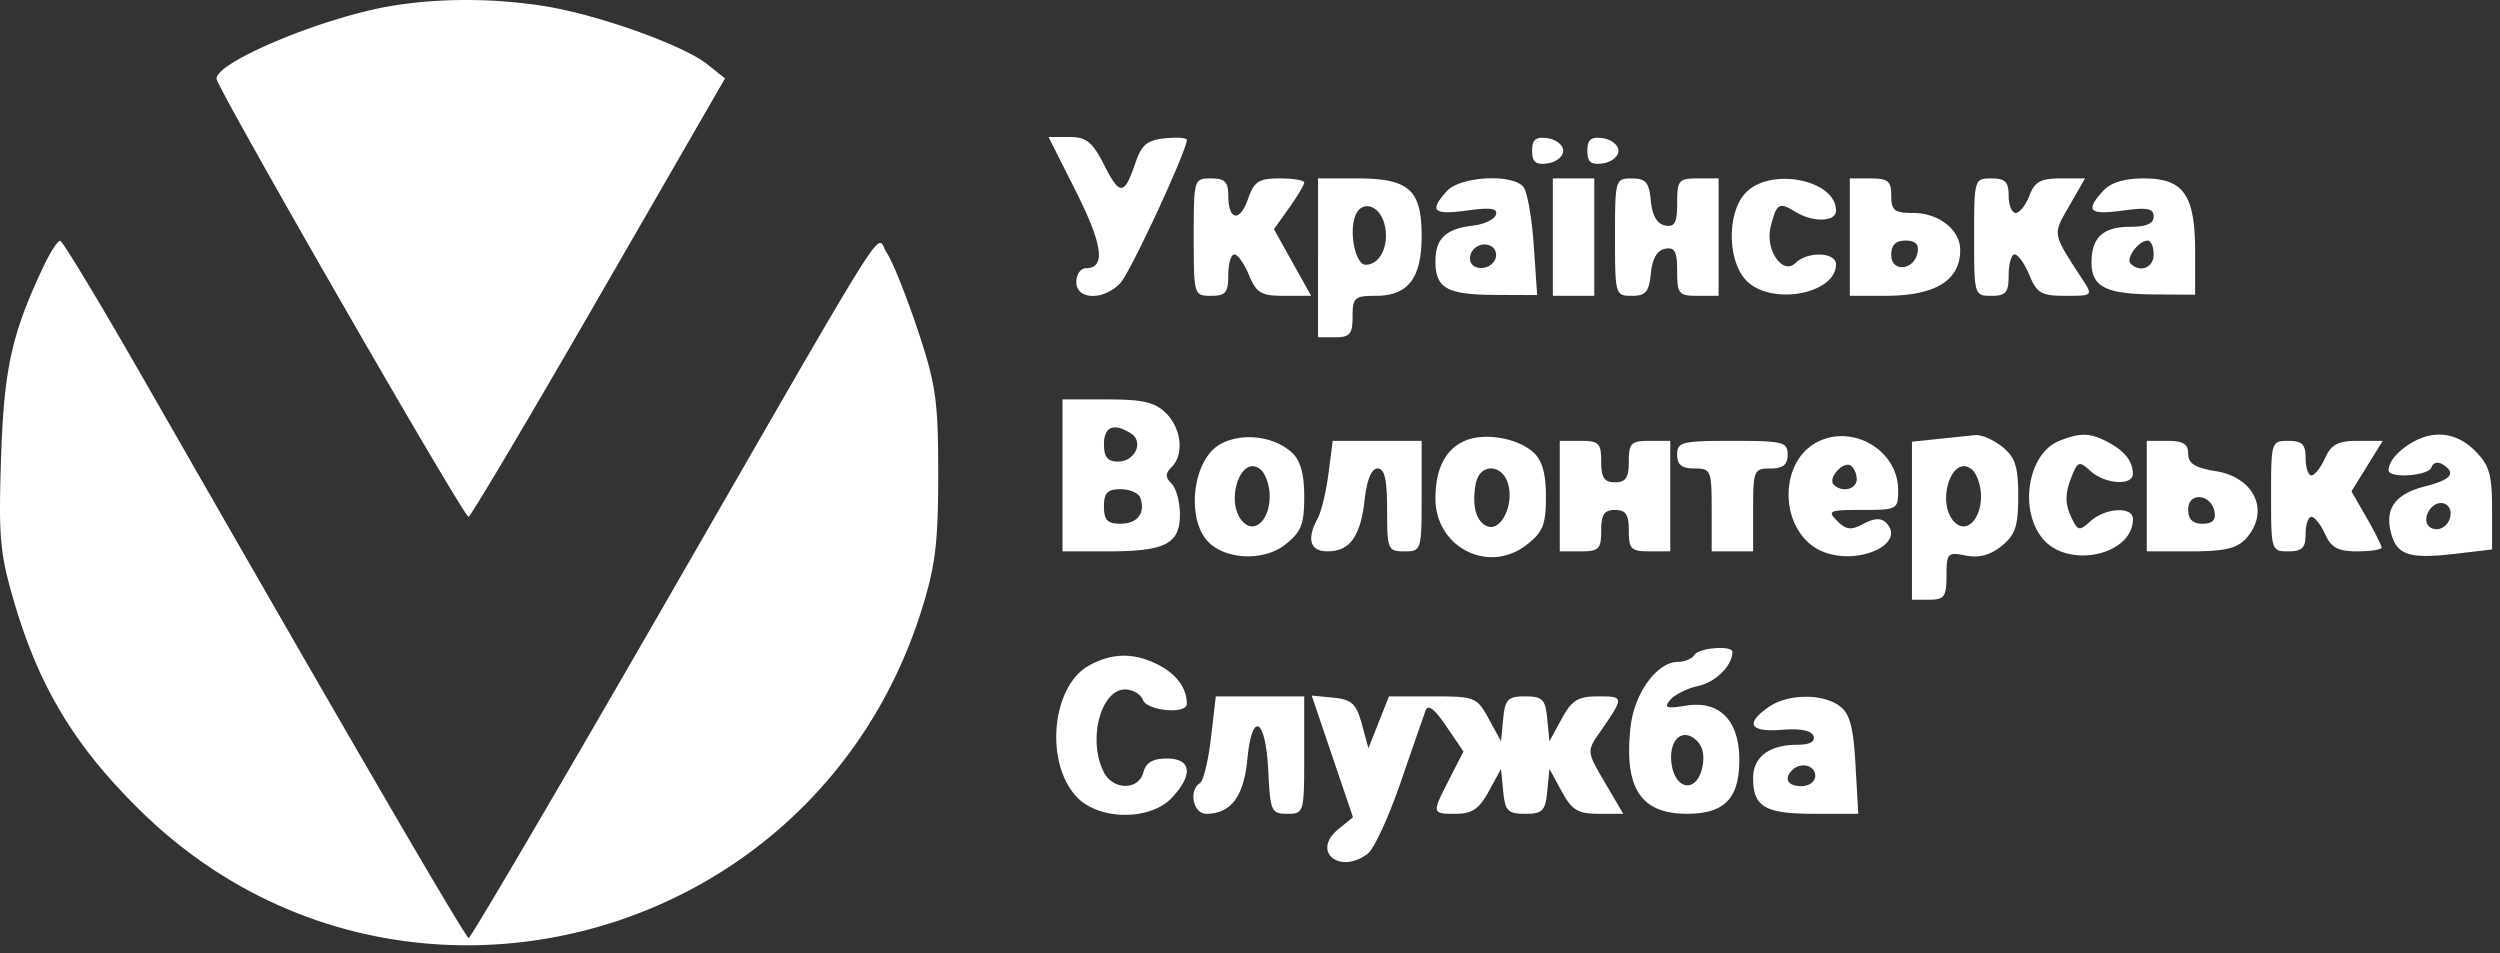<svg width="181" height="69" viewBox="0 0 181 69" fill="none" xmlns="http://www.w3.org/2000/svg"><rect x="0" y="0" width="181" height="69" fill="#333333" stroke="none"/><path fill-rule="evenodd" clip-rule="evenodd" d="M28.305.435c-4.922.829-12.629 4.04-12.629 5.261 0 .623 17.887 31.722 18.246 31.722.144 0 4.382-7.142 9.416-15.87l9.154-15.872-1.267-1.01c-1.754-1.399-7.9-3.597-11.799-4.22-3.691-.59-7.655-.594-11.121-.01zm49.61 13.46c1.936 3.852 2.15 5.523.708 5.523-.383 0-.697.45-.697 1 0 1.322 2.029 1.35 3.21.045.742-.82 4.79-9.554 4.79-10.334 0-.15-.712-.204-1.583-.117-1.271.125-1.69.47-2.125 1.745-.82 2.409-1.13 2.437-2.267.21-.872-1.709-1.293-2.049-2.54-2.049h-1.496l2 3.976zm33.011-2.977c0 .823.259 1.033 1.125.91.619-.088 1.125-.497 1.125-.91 0-.412-.506-.822-1.125-.91-.866-.122-1.125.087-1.125.91zm4 0c0 .823.259 1.033 1.125.91.619-.088 1.125-.497 1.125-.91 0-.412-.506-.822-1.125-.91-.866-.122-1.125.087-1.125.91zm-28.5 6.25c0 4.2.015 4.25 1.25 4.25 1.056 0 1.25-.233 1.25-1.5 0-.825.198-1.5.44-1.5.241 0 .719.675 1.06 1.5.54 1.302.878 1.5 2.56 1.5h1.94l-1.347-2.412-1.346-2.412 1.096-1.54c.604-.847 1.097-1.674 1.097-1.838 0-.164-.799-.298-1.776-.298-1.523 0-1.85.213-2.298 1.5-.595 1.706-1.426 1.544-1.426-.28 0-.968-.258-1.22-1.25-1.22-1.235 0-1.25.05-1.25 4.25zm9 1.5v5.75h1.25c1.056 0 1.25-.233 1.25-1.5 0-1.367.148-1.5 1.673-1.5 2.352 0 3.327-1.27 3.327-4.337 0-3.345-.916-4.163-4.664-4.163h-2.836v5.75zm9.328-4.835c-1.307 1.443-.994 1.744 1.463 1.407 1.708-.234 2.238-.156 2.086.307-.112.342-.862.697-1.665.79-1.97.229-2.712.935-2.712 2.581 0 1.95.826 2.416 4.308 2.433l3.055.014-.245-3.598c-.135-1.98-.469-3.88-.743-4.224-.78-.98-4.577-.782-5.547.29zm7.672 3.335v4.25h3v-8.5h-3v4.25zm4.5 0c0 4.17.023 4.25 1.219 4.25 1.008 0 1.245-.28 1.375-1.62.103-1.068.455-1.678 1.031-1.787.701-.133.875.19.875 1.62 0 1.652.113 1.787 1.5 1.787h1.5v-8.5h-1.5c-1.387 0-1.5.135-1.5 1.787 0 1.431-.174 1.754-.875 1.62-.576-.108-.928-.718-1.031-1.786-.13-1.341-.367-1.62-1.375-1.62-1.196 0-1.219.079-1.219 4.25zm9.5-3.25c-1.436 1.436-1.382 5.105.095 6.48 1.868 1.741 6.405.85 6.405-1.258 0-.893-2.057-.961-2.933-.097-.926.913-2.214-.966-1.798-2.624.423-1.688.618-1.812 1.747-1.107 1.295.809 2.984.77 2.984-.066 0-2.211-4.664-3.164-6.5-1.328zm7.5 3.25v4.25h2.533c3.64 0 5.443-1.089 5.46-3.297.01-1.474-1.539-2.703-3.407-2.703-1.358 0-1.586-.18-1.586-1.25 0-1.055-.233-1.25-1.5-1.25h-1.5v4.25zm9 0c0 4.2.015 4.25 1.25 4.25 1.056 0 1.25-.233 1.25-1.5 0-.825.198-1.5.44-1.5.241 0 .719.675 1.06 1.5.544 1.313.871 1.5 2.618 1.5 1.955 0 1.982-.024 1.266-1.125-2.256-3.472-2.217-3.257-.994-5.388l1.14-1.987h-1.777c-1.436 0-1.869.24-2.253 1.25-.261.688-.706 1.25-.987 1.25-.282 0-.513-.562-.513-1.25 0-1-.25-1.25-1.25-1.25-1.235 0-1.25.05-1.25 4.25zm9.328-3.335c-1.303 1.439-.996 1.744 1.422 1.413 1.793-.246 2.25-.158 2.25.432 0 .504-.526.74-1.65.74-2.013 0-2.85.759-2.85 2.583 0 1.778 1.031 2.294 4.625 2.317l2.875.018v-3.098c0-4.127-.829-5.32-3.701-5.32-1.442 0-2.415.3-2.971.915zm-52.014 2.413c.372 1.479-.304 2.922-1.368 2.922-.73 0-1.22-2.315-.749-3.542.452-1.178 1.762-.794 2.117.62zM3.197 19.195C.848 24.145.291 26.638.077 33.168c-.191 5.793-.083 6.943.993 10.569 1.803 6.076 4.382 10.322 9.07 14.931 18.199 17.896 48.773 10.11 56.549-14.4 1.032-3.255 1.237-4.9 1.237-9.927 0-5.373-.163-6.512-1.507-10.526-.83-2.475-1.828-4.956-2.218-5.513-.869-1.24 1.027-4.246-16.396 25.991-7.487 12.994-13.73 23.622-13.87 23.618-.237-.006-8.683-14.526-23.47-40.35C7.28 22 4.532 17.444 4.357 17.434c-.175-.01-.697.783-1.16 1.76zm105.006-.32c-.486.787-1.777.667-1.777-.165 0-.84 1.069-1.332 1.682-.773.237.217.28.639.095.938zm30.629-.587c-.251 1.303-1.906 1.448-1.906.167 0-.716.321-1.037 1.037-1.037.715 0 .985.27.869.87zm17.094.13c0 .961-.978 1.356-1.662.671-.379-.378.568-1.67 1.223-1.67.242 0 .439.45.439 1zm-79 16v5.5h3.283c4.163 0 5.217-.539 5.217-2.667 0-.898-.27-1.903-.6-2.233-.466-.466-.466-.733 0-1.2.91-.91.719-2.781-.4-3.9-.795-.795-1.666-1-4.25-1h-3.25v5.5zm4.948-3.043c.963.61.308 2.043-.932 2.043-.75 0-1.016-.327-1.016-1.25 0-1.282.715-1.573 1.948-.793zm6.468.788c-2.085 1.163-2.512 5.723-.678 7.245 1.387 1.151 3.937 1.16 5.387.02 1.157-.91 1.375-1.461 1.375-3.469 0-1.67-.272-2.632-.908-3.207-1.316-1.191-3.626-1.454-5.176-.59zm17.742-.26c-1.419.596-2.158 2.026-2.158 4.177 0 3.567 3.864 5.519 6.625 3.347 1.157-.91 1.375-1.46 1.375-3.468 0-1.67-.272-2.632-.908-3.207-1.147-1.039-3.514-1.446-4.934-.85zm25.524.08c-2.984 1.5-2.757 6.661.35 7.948 2.558 1.06 6.117-.564 4.588-2.093-.35-.35-.865-.324-1.624.083-.908.486-1.259.448-1.911-.204-.732-.732-.58-.799 1.808-.799 2.541 0 2.607-.036 2.607-1.444 0-2.837-3.244-4.783-5.818-3.49zm8.693-.2l-1.875.196v11.44h1.25c1.094 0 1.25-.218 1.25-1.738 0-1.635.083-1.721 1.394-1.46.955.192 1.772-.027 2.596-.694.995-.805 1.203-1.43 1.203-3.609 0-2.147-.214-2.807-1.152-3.567-.633-.513-1.52-.895-1.971-.849l-2.695.28zm8.783.139c-2.245.904-2.935 4.926-1.211 7.054 1.818 2.246 6.553 1.232 6.553-1.403 0-.919-1.992-.816-3.068.157-.836.756-.934.73-1.444-.39-.394-.865-.396-1.599-.005-2.627.509-1.337.599-1.375 1.444-.61 1.063.961 3.077 1.087 3.066.19-.012-.913-.599-1.65-1.835-2.3-1.266-.666-1.987-.68-3.5-.071zm25.592.094c-1.044.592-1.729 1.389-1.742 2.027-.013.621 2.894.421 3.105-.213.108-.324.464-.423.792-.22 1.028.635.657 1.116-1.231 1.595-2.161.548-2.94 1.585-2.502 3.33.414 1.65 1.31 1.953 4.618 1.564l2.71-.318v-2.954c0-2.47-.201-3.155-1.227-4.181-1.318-1.318-2.917-1.54-4.523-.63zm-78.495 2.277c-.168 1.306-.52 2.766-.78 3.243-.82 1.5-.554 2.382.714 2.382 1.615 0 2.386-1.075 2.688-3.75.163-1.448.497-2.25.938-2.25.504 0 .685.793.685 3 0 2.867.056 3 1.25 3 1.229 0 1.25-.066 1.25-4v-4h-6.438l-.307 2.375zm16.745 1.625v4h1.5c1.334 0 1.5-.166 1.5-1.5 0-1.166.222-1.5 1-1.5s1 .334 1 1.5c0 1.334.167 1.5 1.5 1.5h1.5v-8h-1.5c-1.333 0-1.5.167-1.5 1.5 0 1.167-.222 1.5-1 1.5s-1-.333-1-1.5c0-1.333-.166-1.5-1.5-1.5h-1.5v4zm8.5-3c0 .734.334 1 1.25 1 1.195 0 1.25.134 1.25 3v3h3v-3c0-2.866.056-3 1.25-3 .917 0 1.25-.266 1.25-1 0-.916-.333-1-4-1-3.666 0-4 .084-4 1zm34 3v4h3.173c2.438 0 3.364-.211 4-.914 1.77-1.956.66-4.44-2.189-4.896-1.492-.239-1.984-.55-1.984-1.254 0-.706-.367-.936-1.5-.936h-1.5v4zm9 0c0 3.934.021 4 1.25 4 1 0 1.25-.25 1.25-1.25 0-.687.189-1.25.42-1.25.231 0 .676.563.989 1.25.451.99.938 1.25 2.331 1.25.968 0 1.76-.124 1.76-.276 0-.151-.49-1.128-1.09-2.17l-1.09-1.894 1.131-1.83 1.131-1.83h-1.802c-1.436 0-1.917.254-2.371 1.25-.313.688-.758 1.25-.989 1.25-.231 0-.42-.562-.42-1.25 0-1-.25-1.25-1.25-1.25-1.229 0-1.25.067-1.25 4zm-72.5 0c0 1.7-1.056 2.744-1.912 1.888-1.386-1.386-.196-5.015 1.25-3.815.364.302.662 1.17.662 1.927zm42.5-1.22c0 .735-1.067.986-1.662.391-.452-.452.668-1.726 1.219-1.386.244.15.443.598.443.995zm9 1.22c0 1.7-1.056 2.744-1.912 1.888-1.386-1.386-.196-5.015 1.25-3.815.364.302.662 1.17.662 1.927zm-34.217-.796c.38 1.51-.554 3.353-1.512 2.985-.826-.317-1.146-1.46-.857-3.064.278-1.544 1.976-1.488 2.369.079zm-26.648.921c.384 1.102-.208 1.875-1.438 1.875-.943 0-1.197-.265-1.197-1.25 0-.988.253-1.25 1.209-1.25.664 0 1.306.282 1.426.625zm77.771 1.006c.116.6-.154.87-.869.87-.716 0-1.037-.322-1.037-1.037 0-1.282 1.655-1.136 1.906.167zm17.094.09c0 .871-.82 1.45-1.478 1.043-.665-.412-.066-1.764.782-1.764a.71.71 0 0 1 .696.72zm-54.75 10.28c-.17.274-.706.5-1.192.5-1.505 0-3.153 2.254-3.427 4.688-.499 4.426.719 6.311 4.077 6.311 2.723 0 3.792-1.103 3.792-3.914 0-2.843-1.438-4.308-3.847-3.917-1.439.234-1.636.164-1.159-.411.317-.382 1.237-.839 2.045-1.016 1.256-.276 2.461-1.48 2.461-2.459 0-.495-2.428-.304-2.75.217zm-43.806.75c-2.727 1.481-3.26 7.034-.915 9.53 1.597 1.7 5.314 1.733 6.884.062 1.568-1.669 1.422-2.843-.354-2.843-1.022 0-1.518.292-1.704 1-.337 1.29-2.153 1.31-2.837.033-1.222-2.284-.28-6.033 1.516-6.033.548 0 1.127.338 1.285.75.31.806 3.181 1.069 3.181.291 0-1.128-.728-2.133-2.036-2.81-1.756-.908-3.325-.902-5.02.02zm8.806 5.25c-.191 1.65-.551 3.126-.799 3.28-.839.518-.49 2.22.454 2.22 1.78 0 2.717-1.239 2.976-3.937.344-3.58 1.33-3.028 1.518.85.14 2.902.222 3.086 1.375 3.086 1.205 0 1.226-.072 1.226-4.25v-4.25h-6.402l-.348 3.001zm8.787 1.344l1.493 4.405-1.069.874c-1.972 1.612.13 3.32 2.154 1.751.444-.343 1.505-2.65 2.358-5.125a1072.11 1072.11 0 0 1 1.808-5.214c.177-.493.642-.146 1.501 1.119l1.245 1.832-1.013 1.987c-1.292 2.532-1.293 2.526.473 2.526 1.163 0 1.681-.354 2.374-1.625l.887-1.625.158 1.625c.138 1.42.339 1.625 1.594 1.625 1.255 0 1.457-.205 1.595-1.625l.158-1.625.886 1.625c.745 1.364 1.173 1.625 2.672 1.625h1.784l-1.324-2.26c-1.318-2.248-1.32-2.267-.38-3.625 1.785-2.578 1.784-2.615-.098-2.615-1.478 0-1.912.266-2.654 1.625l-.886 1.625-.158-1.625c-.138-1.42-.34-1.625-1.595-1.625s-1.456.206-1.594 1.625l-.158 1.625-.887-1.625c-.856-1.569-.995-1.625-4.056-1.625h-3.169l-.743 1.875-.744 1.875-.478-1.75c-.402-1.472-.728-1.774-2.053-1.905l-1.575-.155 1.494 4.405zm31.575-3.566c-1.716 1.202-1.348 1.826.968 1.64 1.346-.11 2.154.052 2.291.456.135.396-.273.625-1.112.625-2.086 0-3.259.87-3.259 2.418 0 2.08.856 2.582 4.407 2.582h3.206l-.201-3.554c-.156-2.765-.412-3.71-1.152-4.25-1.262-.924-3.77-.883-5.148.083zm-4.815 4.462c-.453 1.805-1.99 1.499-2.212-.44-.195-1.706.843-2.587 1.855-1.575.443.443.571 1.164.357 2.015zm8.203.51c0 .416-.444.75-1 .75-.996 0-1.3-.534-.666-1.167.609-.61 1.666-.345 1.666.416z" fill="#fff"/></svg>